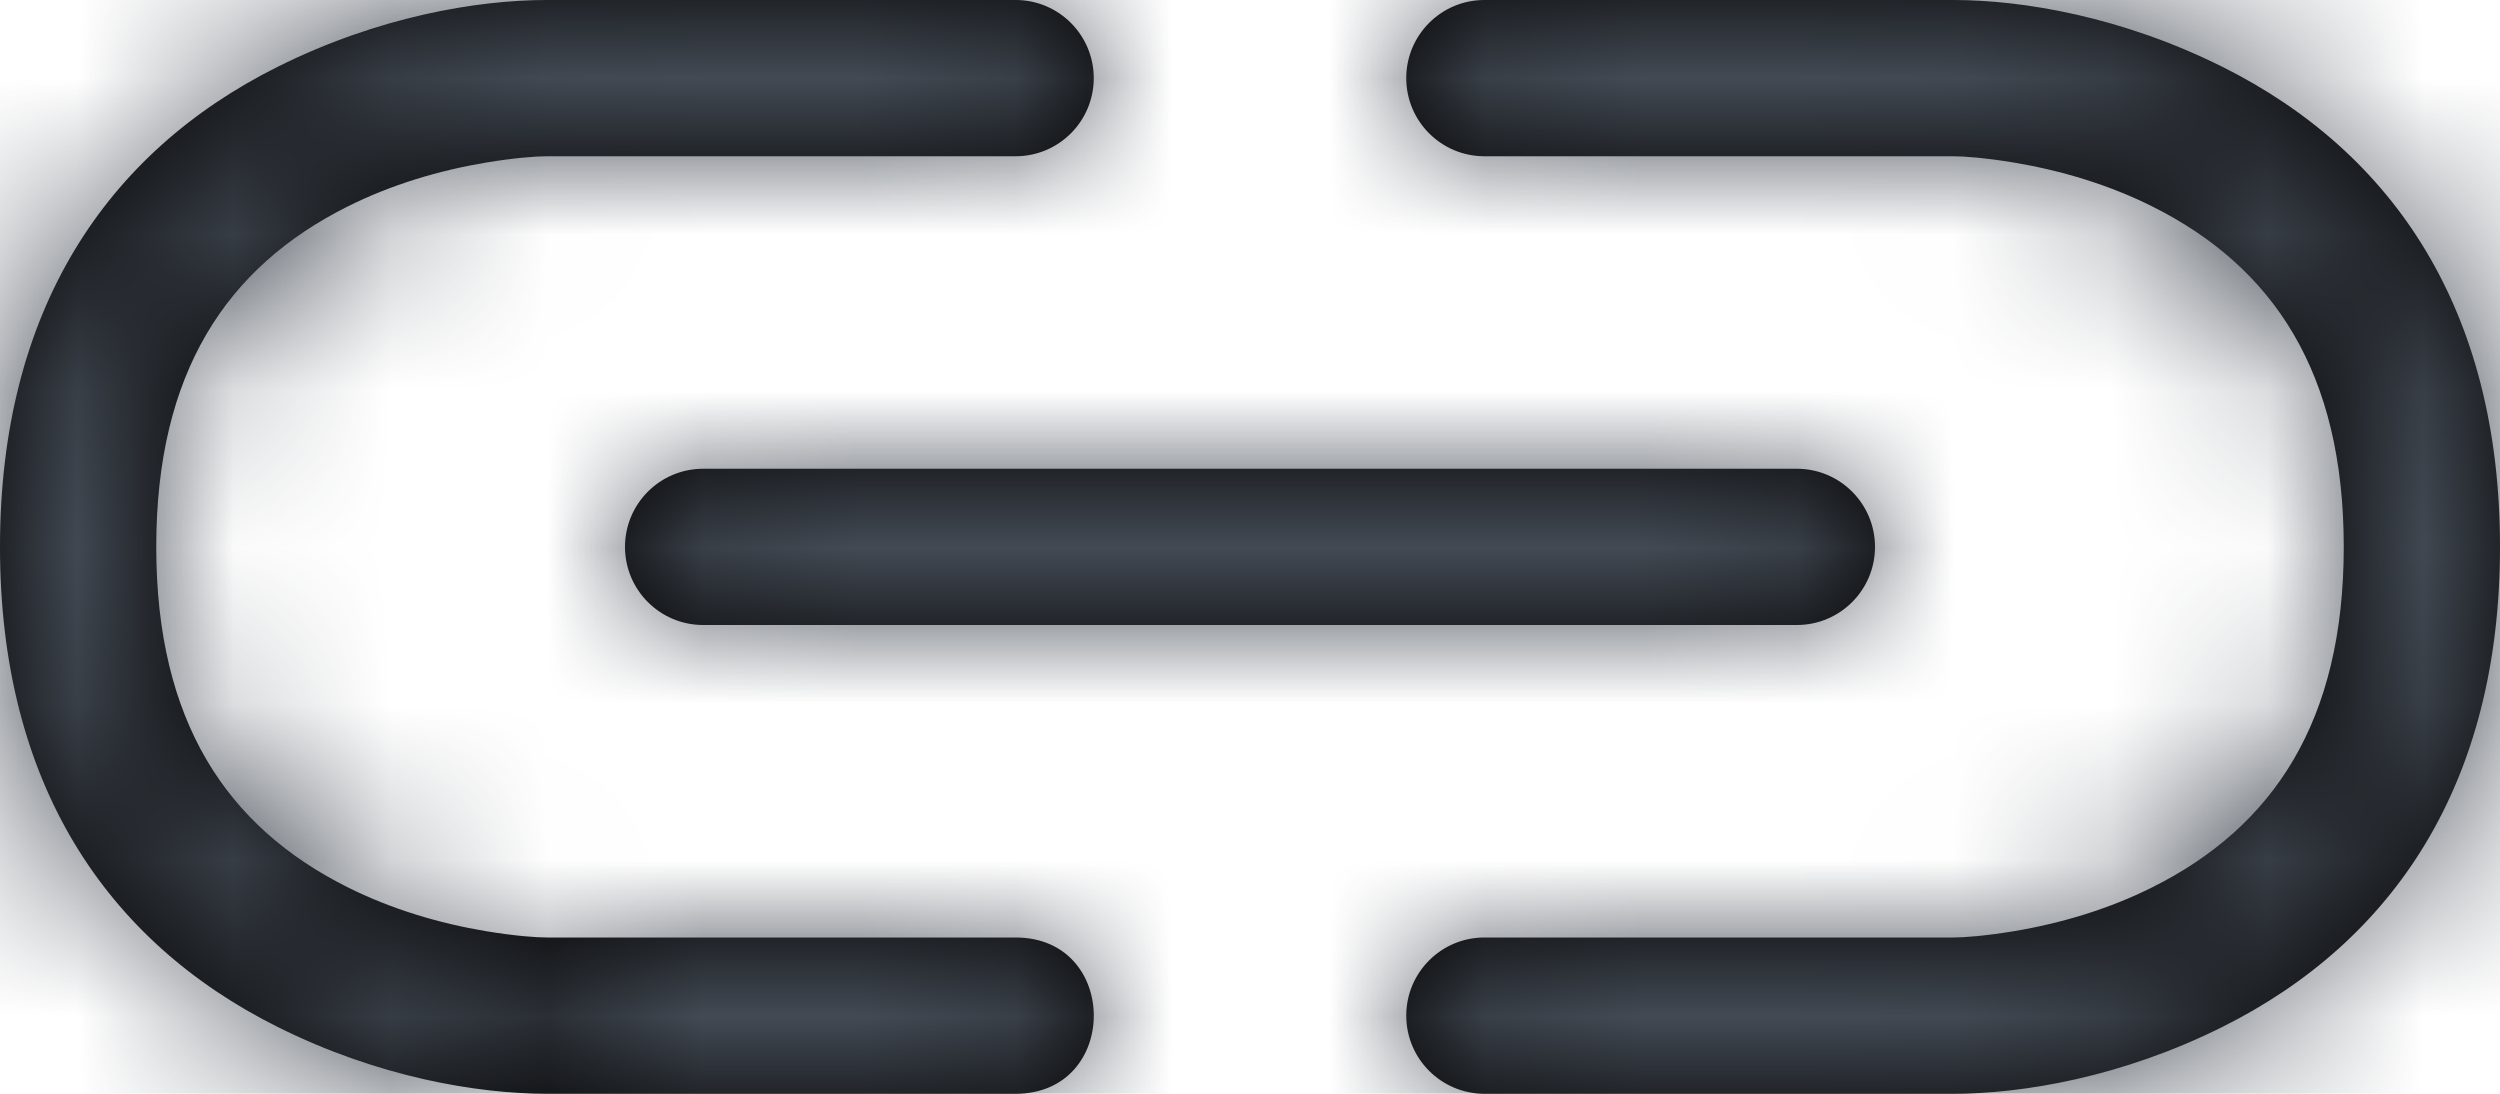 <?xml version="1.0" encoding="UTF-8"?>
<svg width="16px" height="7px" viewBox="0 0 16 7" version="1.1" xmlns="http://www.w3.org/2000/svg" xmlns:xlink="http://www.w3.org/1999/xlink">
    <!-- Generator: Sketch 44.1 (41455) - http://www.bohemiancoding.com/sketch -->
    <title>link</title>
    <desc>Created with Sketch.</desc>
    <defs>
        <path d="M4.5,9 C4.224,9 4,8.776 4,8.5 C4,8.224 4.224,8 4.5,8 L11.5,8 C11.776,8 12,8.224 12,8.5 C12,8.776 11.776,9 11.5,9 L4.5,9 Z M6.5,5 C6.776,5 7,5.224 7,5.5 C7,5.776 6.776,6 6.5,6 L3.5,6 C3.432,6 3.295,6.01 3.113,6.04 C2.808,6.091 2.503,6.182 2.224,6.322 C1.45,6.709 1,7.384 1,8.5 C1,9.616 1.45,10.291 2.224,10.678 C2.503,10.818 2.808,10.909 3.113,10.96 C3.295,10.99 3.432,11 3.5,11 L6.5,11 C7.167,11 7.167,12 6.5,12 L3.5,12 C3.224,12 3,11.776 3,11.5 C3,11.224 3.224,11 3.5,11 L3.5,12 C3.054,12 2.421,11.894 1.776,11.572 C0.675,11.022 0,10.009 0,8.5 C0,6.991 0.675,5.978 1.776,5.428 C2.421,5.106 3.054,5 3.5,5 L6.5,5 Z M9.5,6 C9.224,6 9,5.776 9,5.5 C9,5.224 9.224,5 9.5,5 L12.5,5 C12.946,5 13.579,5.106 14.224,5.428 C15.325,5.978 16,6.991 16,8.5 C16,10.009 15.325,11.022 14.224,11.572 C13.579,11.894 12.946,12 12.5,12 L9.5,12 C9.224,12 9,11.776 9,11.5 C9,11.224 9.224,11 9.5,11 L12.5,11 C12.568,11 12.705,10.99 12.887,10.96 C13.192,10.909 13.497,10.818 13.776,10.678 C14.55,10.291 15,9.616 15,8.5 C15,7.384 14.55,6.709 13.776,6.322 C13.497,6.182 13.192,6.091 12.887,6.04 C12.705,6.01 12.568,6 12.5,6 L9.5,6 Z" id="path-1"></path>
    </defs>
    <g id="Core-Style" stroke="none" stroke-width="1" fill="currentColor" fill-rule="evenodd">
        <g id="Iconography" transform="translate(-432, -317)">
            <g id="16px-Icons" transform="translate(128, 254)">
                <g id="16px-icons" transform="translate(16, 58)">
                    <g id="link" transform="translate(288, 0)">
                        <mask id="mask-2" fill="white">
                            <use xlink:href="#path-1"></use>
                        </mask>
                        <use fill="#000000" fill-rule="nonzero" xlink:href="#path-1"></use>
                        <g id="BG-icon-dark" mask="url(#mask-2)" fill-rule="evenodd" fill="#434A54">
                            <rect id="434A54" x="0" y="0" width="17" height="17"></rect>
                        </g>
                    </g>
                </g>
            </g>
        </g>
    </g>
</svg>
